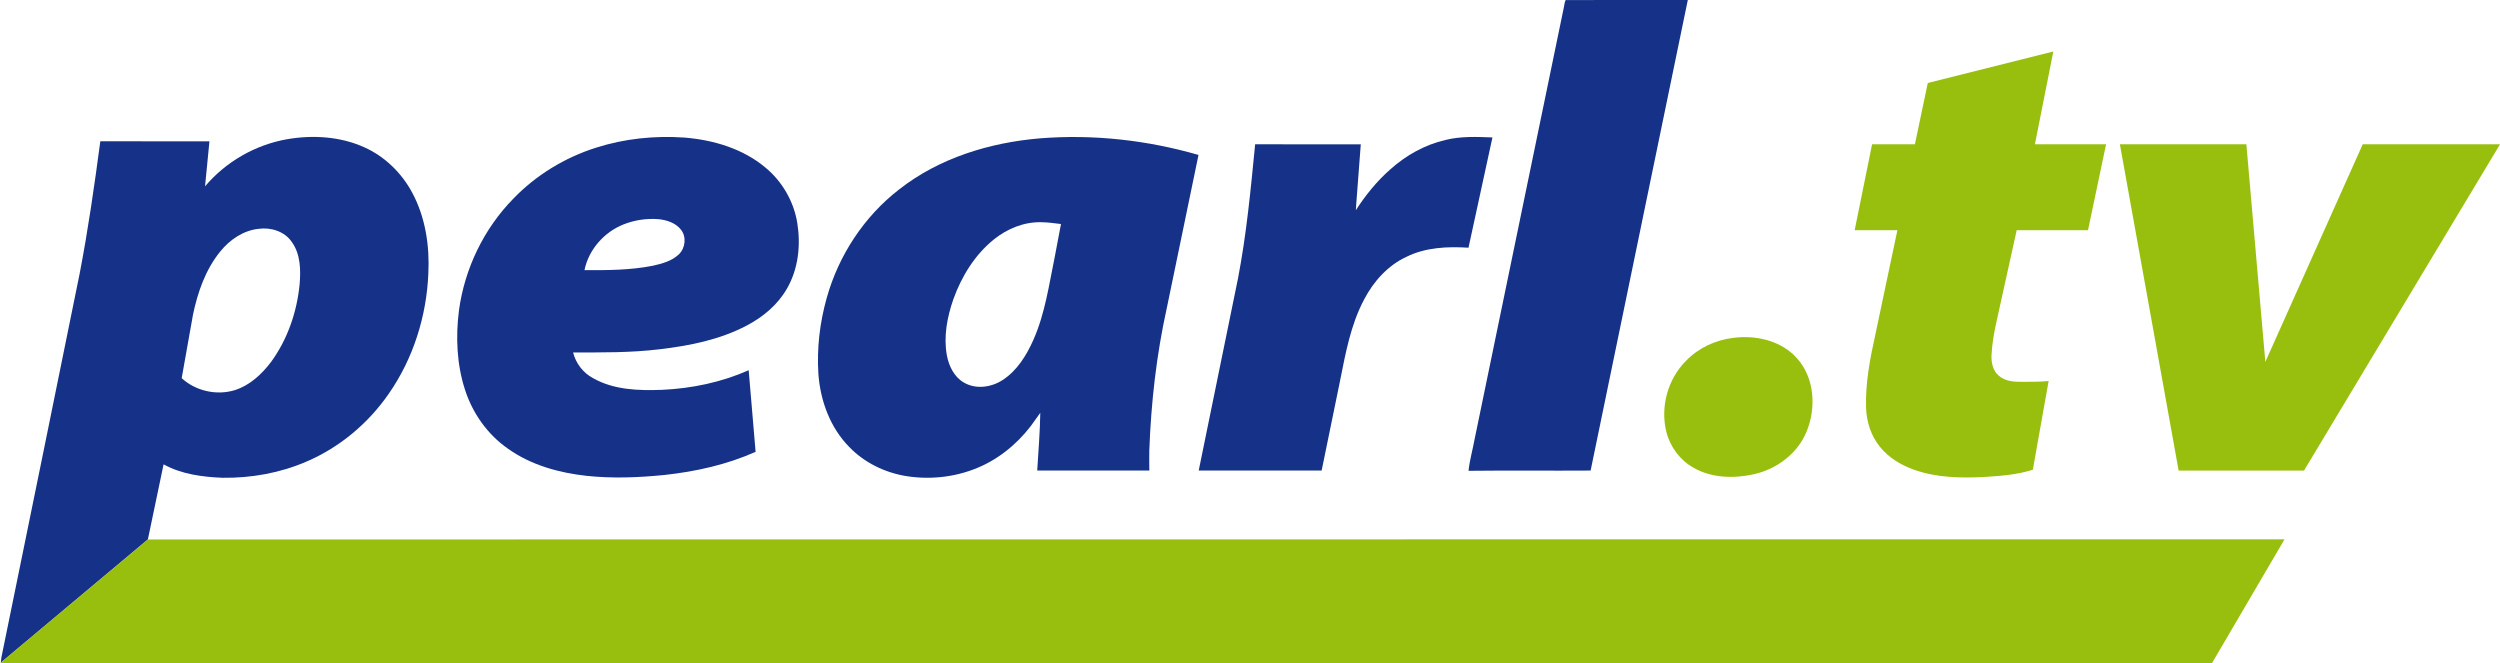 <svg width="1892.2pt" height="501.97pt" version="1.1" viewBox="0 0 1892.2 501.97" xmlns="http://www.w3.org/2000/svg">
 <g transform="translate(-53.9 -45.034)" fill="#163288">
  <path d="m1237.5 50.85c0.46-1.91 0.52-3.99 1.41-5.77 30.81-0.1 61.64 0 92.46-0.03-24.51 118.71-49.11 237.41-73.56 356.14-30.8 0.21-61.61-0.17-92.41 0.19 0.88-8.24 3.25-16.29 4.71-24.46 22.47-108.69 44.93-217.38 67.39-326.07z"/>
  <path d="m271.06 150.43c19.52-3.39 40.3-2.15 58.52 6.06 15.6 6.96 28.42 19.53 36.42 34.56 9.93 18.56 13.14 40.07 12.11 60.91-1.31 32.32-11.41 64.45-29.94 91.06-15.44 22.35-37.04 40.51-62.03 51.26-20.05 8.75-42.06 12.66-63.88 12.38-15.22-0.63-31.02-2.7-44.54-10.18l-11.9 56.86-111.32 93.26 0.46-3.98 31.99-156.57c9.11-44.71 18.18-89.43 27.28-134.14 6.38-33.11 11.15-66.52 15.6-99.94l82.59 0.03-3.32 34.08c15.7-18.62 37.99-31.4 61.96-35.65m-50.49 85c-11.07 13.62-16.99 30.62-20.57 47.61l-8.58 48.23c10.6 9.72 26.39 13.27 40.12 9.08 11.38-3.57 20.45-12.05 27.52-21.37 12.52-17.12 19.6-37.91 21.64-58.93 0.87-10.81 0.69-22.69-5.93-31.85-5.37-7.99-15.69-11.23-24.94-9.99-11.7 1.16-22.01 8.25-29.26 17.22z"/>
  <path d="m504.92 156.85c21.6-6.92 44.55-9.27 67.14-7.68 21.86 1.79 44.08 8.38 61.13 22.65 12.75 10.53 21.55 25.69 24.17 42.04 2.7 16.77 0.79 34.81-7.86 49.68-6.96 12.14-18.07 21.44-30.35 27.87-20.36 10.75-43.31 15.32-65.99 17.98-21.74 2.65-43.65 2.43-65.5 2.4 2.05 8.23 7.59 15.46 15.09 19.46 15.76 8.96 34.55 9.51 52.22 8.85 22.5-1.03 44.96-5.69 65.59-14.85l5.24 61.77c-21.72 9.69-45.18 14.92-68.75 17.49-19.58 1.98-39.36 2.78-58.97 0.71-21.02-2.29-42.22-8.13-59.64-20.52-15.48-10.73-26.9-26.87-32.62-44.76-6.25-19.3-7.08-40.06-4.53-60.08 4.3-31.54 18.81-61.68 41.12-84.43 17.16-17.84 38.94-31.1 62.51-38.58m20.9 58.05c-14.66 5.81-26.36 19.04-29.54 34.59 17.3 0.12 34.76 0.04 51.8-3.33 6.94-1.57 14.27-3.52 19.57-8.56 5.01-4.72 6-13.33 1.62-18.77-4.11-5.18-10.89-7.35-17.25-7.93-8.88-0.64-17.93 0.7-26.2 4z"/>
  <path d="m734.49 188.36c30.27-23.75 68.46-35.39 106.42-38.61 40.34-3.24 81.27 1.32 120.12 12.56l-23.97 115.73c-7.87 35.48-11.94 71.74-13.28 108.03-0.07 5.01-0.05 10.095 0.02 15.105h-84.85c0.87-14.3 2.11-29.347 2.32-43.687l-3.2 4.482c-10.17 15.07-24.1 27.77-40.62 35.53-17.72 8.29-37.95 10.97-57.25 7.95-16.35-2.58-32.04-10.15-43.55-22.14-14.42-14.63-21.86-34.97-23.32-55.22-1.26-19.38 1.06-38.97 6.32-57.65 9.04-32.21 28.3-61.6 54.84-82.08m71.7 37.85c-14.4 11.61-24.46 27.92-30.67 45.19-4.72 13.54-7.55 28.23-4.97 42.52 1.51 8.13 5.5 16.42 12.91 20.67 9.02 5.3 20.71 3.66 29.23-1.88 11.05-7.11 18.17-18.76 23.4-30.53 8.88-20.07 11.83-41.97 16.24-63.29l4.6-24.29c-4.97-0.61-9.94-1.33-14.96-1.37-13.03-0.33-25.71 4.92-35.78 12.98z"/>
  <path d="m1148 150.95c11.6-2.88 23.66-2.35 35.5-1.89l-18.12 83.46c-15.84-1-32.46-0.29-46.95 6.89-14.02 6.48-24.81 18.5-31.91 32.02-10.38 19.38-14.23 41.26-18.51 62.58l-13.78 67.17h-93.05l29.7-145.21c6.49-33.6 9.69-67.76 13.02-101.72l79.95 0.01-3.47 45.77-0.256 4.1c7.22-11.24 16.026-22.13 26.146-30.96 11.83-10.63 26.18-18.62 41.73-22.22z"/>
 </g>
 <g transform="translate(-53.9 -45.034)" fill="#98bf0e">
  <path d="m1513 107.84 95.02-23.84-13.94 70.24h53.86l-13.66 65.015h-53.98l-15.01 67.955c-2 8.8-3.62 17.73-4.07 26.76-0.18 5.5 1.01 11.61 5.42 15.33 4.92 4.45 11.99 4.85 18.3 4.71 6.51 0.04 13.03 0.01 19.53-0.57l-11.96 67.13c-11.48 3.66-23.59 4.64-35.54 5.41-18.23 1-37.02 0.76-54.42-5.41-9.85-3.51-19.23-9.13-25.79-17.39-6.69-8.18-10.04-18.72-10.46-29.19-0.62-18.87 2.97-37.53 7.05-55.87l16.65-78.865h-32.34l13.18-65.015h32.41z"/>
  <path d="m1658.4 154.24h95.73l14.36 164.68 73.71-164.68h103.92l-148.36 246.96h-94.9z"/>
  <path d="m1365.6 300.77c17.18-2.29 36.31 1.99 48.25 15.25 13.57 14.9 14.88 37.83 7.33 55.87-6.84 16.63-22.77 28.38-40.1 32.14-14.98 3.28-31.58 2.86-45.19-4.86-10.32-5.68-17.88-15.85-20.74-27.23-4.77-18.92 1.09-40.15 14.95-53.89 9.33-9.71 22.21-15.63 35.5-17.28z"/>
  <path d="m53.9 546.99 111.92-93.65 1617.2-0.12-54.94 93.78z"/>
 </g>
</svg>
